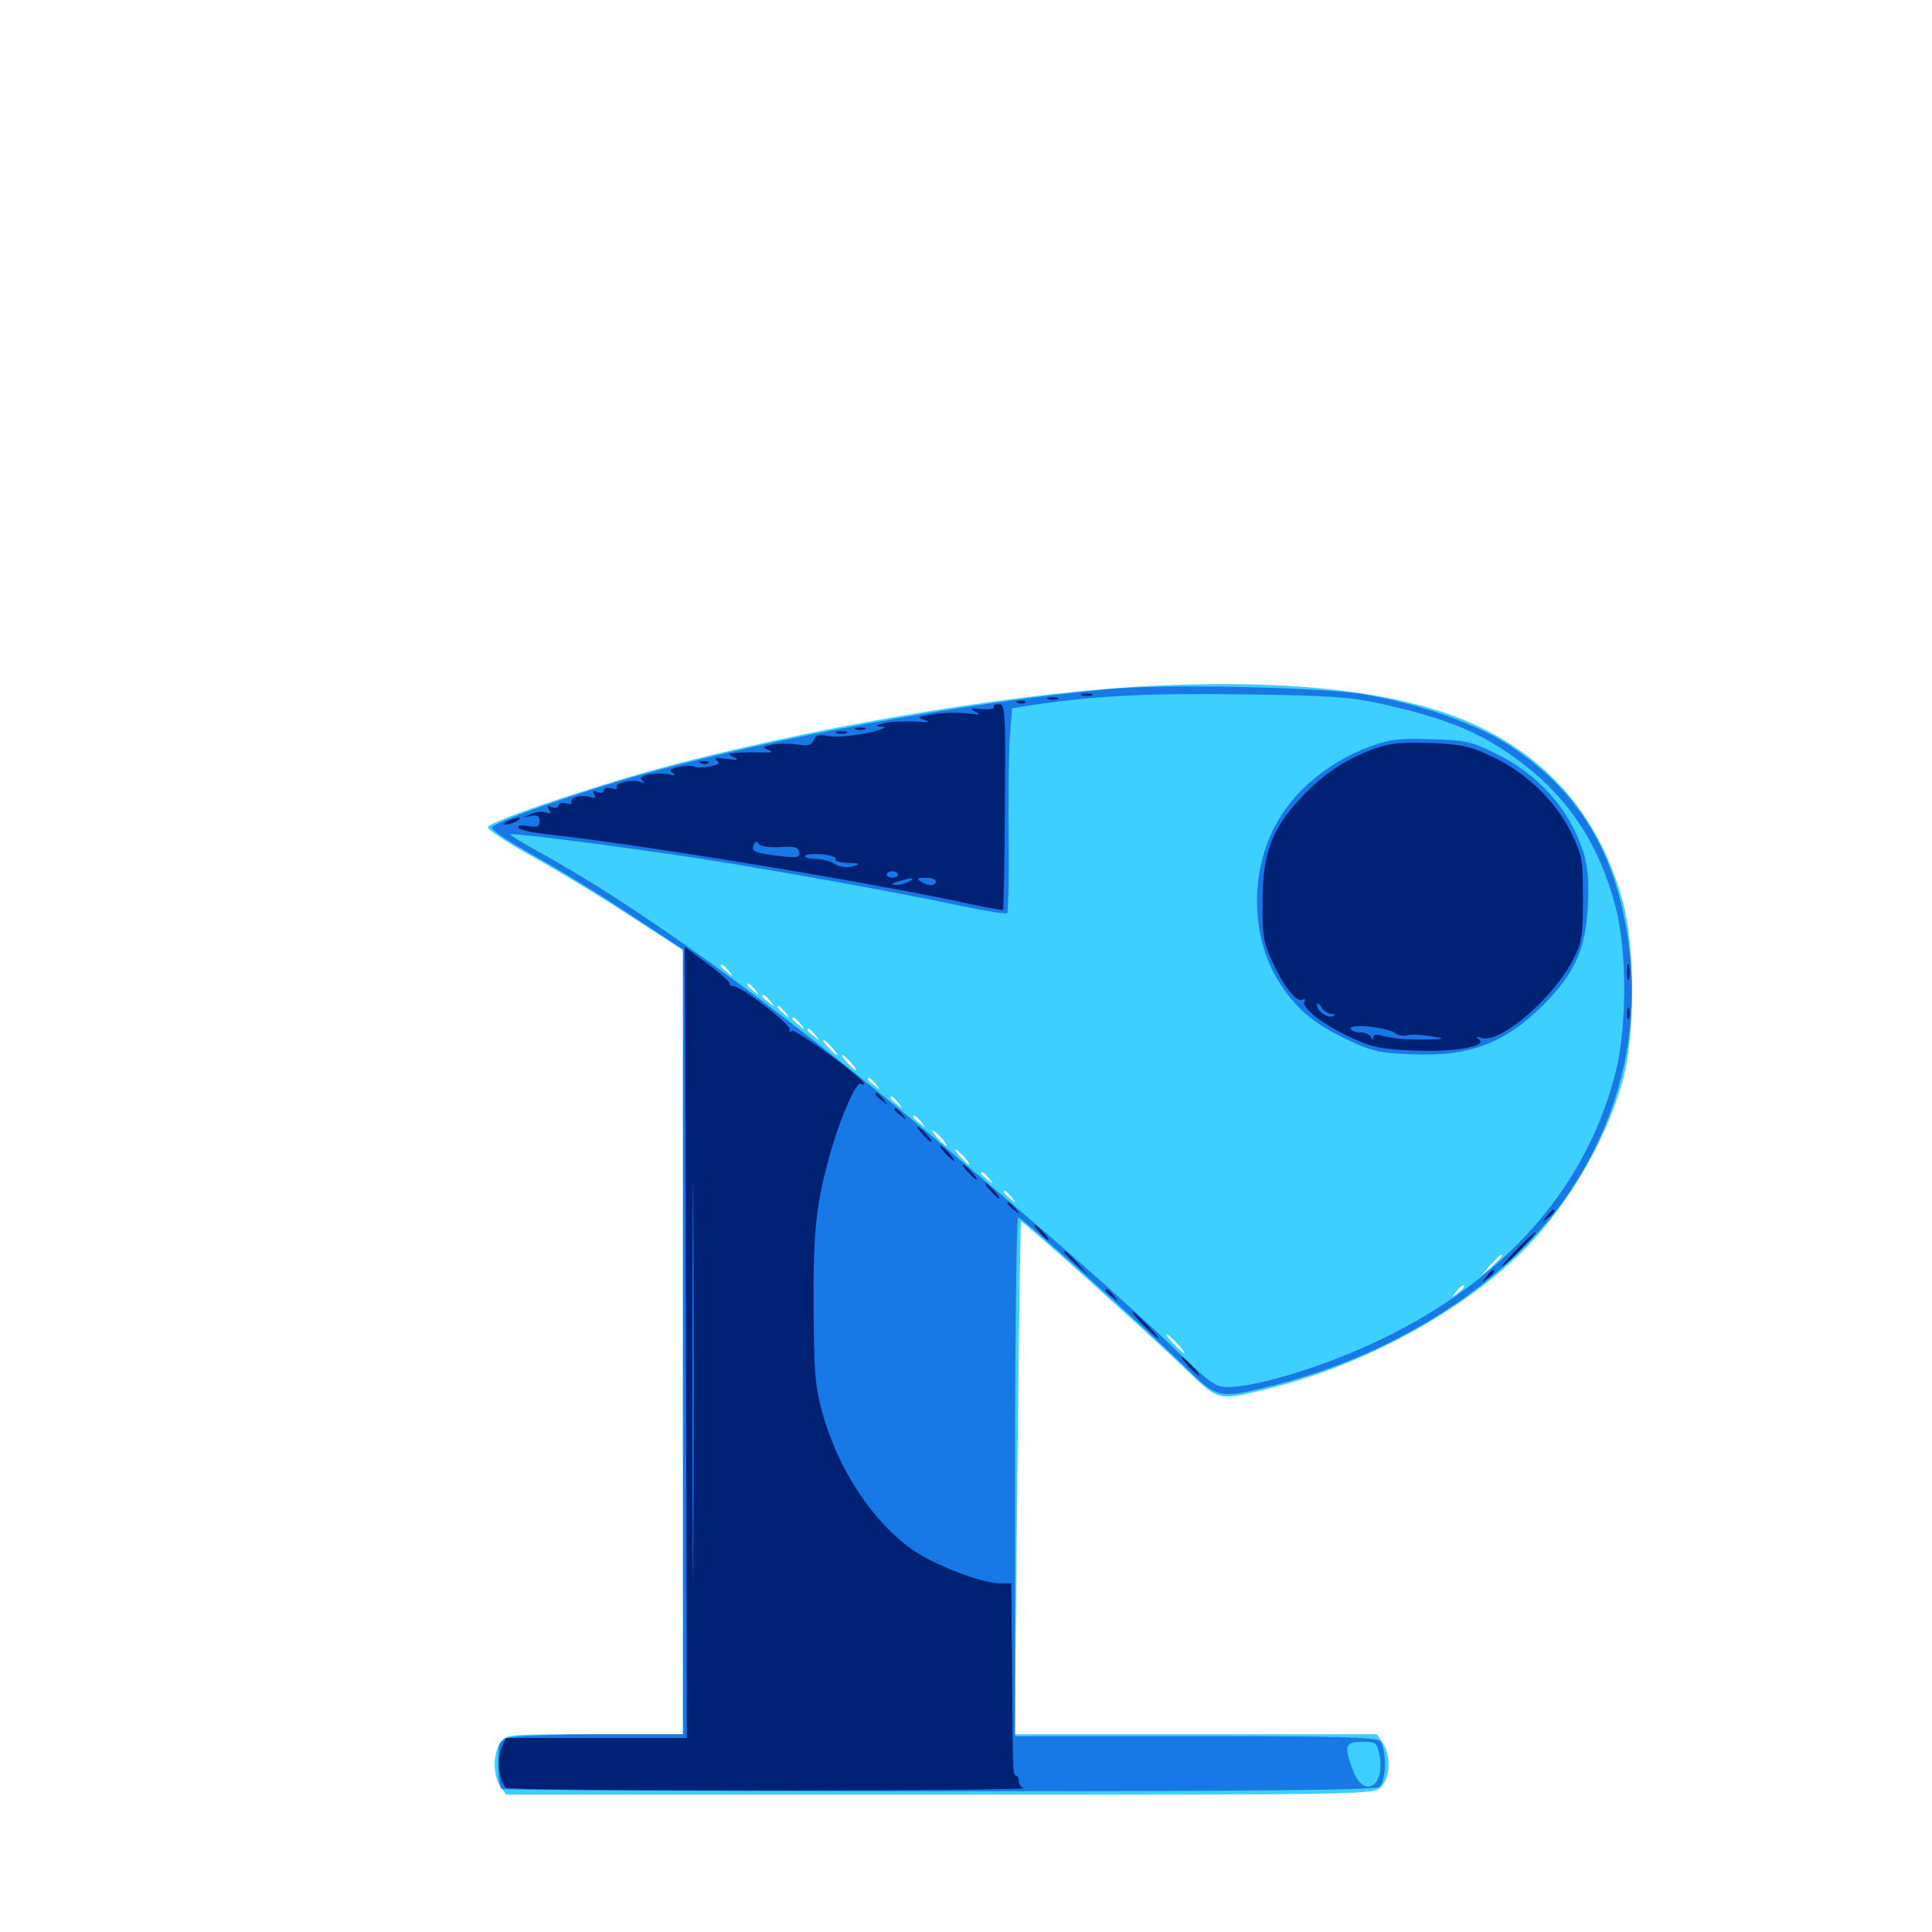 <svg xmlns="http://www.w3.org/2000/svg" viewBox="0 -1000 1000 1000">
	<path fill="#3ccfff" d="M598.633 -645.117C531.25 -641.992 436.914 -626.758 352.539 -605.273C315.234 -595.703 253.516 -575.195 252.539 -571.875C252.148 -570.703 262.5 -563.867 275.586 -556.641C288.672 -549.414 311.523 -535.547 326.367 -525.781L353.516 -508.203V-305.273V-102.344H307.812C262.695 -102.344 261.914 -102.344 258.984 -98.047C255.078 -92.383 255.078 -81.055 258.984 -75.391L261.914 -71.094H486.523C708.398 -71.094 710.938 -71.094 714.844 -75C719.531 -79.688 720.117 -91.797 715.625 -98.047L712.695 -102.344H618.945H525.195L526.562 -234.57C527.344 -307.422 528.125 -367.383 528.516 -367.773C529.102 -368.555 592.578 -311.719 615.039 -290.039C631.641 -274.219 630.273 -274.609 661.133 -282.422C705.273 -293.945 752.539 -319.141 783.789 -348.242C808.789 -371.289 831.055 -408.203 840.039 -441.211C846.289 -463.867 846.289 -510.547 840.039 -533.008C828.32 -576.172 802.539 -607.031 762.695 -625.195C726.758 -641.602 670.703 -648.438 598.633 -645.117ZM290.43 -564.062C291.211 -564.648 290.039 -565.234 287.891 -565.039C285.742 -565.039 285.156 -564.453 286.719 -563.867C288.086 -563.281 289.844 -563.477 290.43 -564.062ZM306.25 -561.914C308.008 -562.5 306.445 -562.891 302.734 -562.891C299.023 -562.891 297.461 -562.5 299.414 -561.914C301.172 -561.523 304.297 -561.523 306.25 -561.914ZM319.727 -560.156C320.508 -560.742 319.336 -561.328 317.188 -561.133C315.039 -561.133 314.453 -560.547 316.016 -559.961C317.383 -559.375 319.141 -559.57 319.727 -560.156ZM347.07 -556.25C347.852 -556.836 346.68 -557.422 344.531 -557.227C342.383 -557.227 341.797 -556.641 343.359 -556.055C344.727 -555.469 346.484 -555.664 347.07 -556.25ZM360.742 -554.297C361.523 -554.883 360.352 -555.469 358.203 -555.273C356.055 -555.273 355.469 -554.688 357.031 -554.102C358.398 -553.516 360.156 -553.711 360.742 -554.297ZM374.414 -552.344C375.195 -552.93 374.023 -553.516 371.875 -553.32C369.727 -553.32 369.141 -552.734 370.703 -552.148C372.07 -551.562 373.828 -551.758 374.414 -552.344ZM385.352 -550.195C386.523 -550.781 385.547 -551.172 382.812 -551.172C380.078 -551.172 379.102 -550.781 380.469 -550.195C381.641 -549.805 383.984 -549.805 385.352 -550.195ZM397.852 -548.438C398.633 -549.023 397.461 -549.609 395.312 -549.414C393.164 -549.414 392.578 -548.828 394.141 -548.242C395.508 -547.656 397.266 -547.852 397.852 -548.438ZM408.789 -546.289C409.961 -546.875 408.984 -547.266 406.25 -547.266C403.516 -547.266 402.539 -546.875 403.906 -546.289C405.078 -545.898 407.422 -545.898 408.789 -546.289ZM452.539 -538.672C453.32 -539.258 452.148 -539.844 450 -539.648C447.852 -539.648 447.266 -539.062 448.828 -538.477C450.195 -537.891 451.953 -538.086 452.539 -538.672ZM472.07 -534.766C472.852 -535.352 471.68 -535.938 469.531 -535.742C467.383 -535.742 466.797 -535.156 468.359 -534.57C469.727 -533.984 471.484 -534.18 472.07 -534.766ZM481.836 -532.812C482.617 -533.398 481.445 -533.984 479.297 -533.789C477.148 -533.789 476.562 -533.203 478.125 -532.617C479.492 -532.031 481.25 -532.227 481.836 -532.812ZM491.602 -530.859C492.383 -531.445 491.211 -532.031 489.062 -531.836C486.914 -531.836 486.328 -531.25 487.891 -530.664C489.258 -530.078 491.016 -530.273 491.602 -530.859ZM377.148 -497.461C379.688 -494.336 379.492 -494.141 376.562 -496.68C374.609 -498.047 373.047 -499.609 373.047 -500C373.047 -501.562 374.609 -500.586 377.148 -497.461ZM390.82 -487.695C393.359 -484.57 393.164 -484.375 390.234 -486.914C388.281 -488.281 386.719 -489.844 386.719 -490.234C386.719 -491.797 388.281 -490.82 390.82 -487.695ZM398.633 -481.836C401.172 -478.711 400.977 -478.516 398.047 -481.055C396.094 -482.422 394.531 -483.984 394.531 -484.375C394.531 -485.938 396.094 -484.961 398.633 -481.836ZM406.445 -475.977C408.984 -472.852 408.789 -472.656 405.859 -475.195C402.539 -477.734 401.562 -479.297 403.125 -479.297C403.516 -479.297 405.078 -477.734 406.445 -475.977ZM414.258 -470.117C416.797 -466.992 416.602 -466.797 413.672 -469.336C411.719 -470.703 410.156 -472.266 410.156 -472.656C410.156 -474.219 411.719 -473.242 414.258 -470.117ZM422.07 -464.258C424.609 -461.133 424.414 -460.938 421.484 -463.477C419.531 -464.844 417.969 -466.406 417.969 -466.797C417.969 -468.359 419.531 -467.383 422.07 -464.258ZM430.664 -457.812C432.617 -455.664 433.789 -453.906 433.203 -453.906C432.617 -453.906 430.664 -455.664 428.711 -457.812C426.758 -459.961 425.586 -461.719 426.172 -461.719C426.758 -461.719 428.711 -459.961 430.664 -457.812ZM440.43 -450C442.383 -447.852 443.555 -446.094 442.969 -446.094C442.383 -446.094 440.43 -447.852 438.477 -450C436.523 -452.148 435.352 -453.906 435.938 -453.906C436.523 -453.906 438.477 -452.148 440.43 -450ZM453.32 -438.867C455.859 -435.742 455.664 -435.547 452.734 -438.086C450.781 -439.453 449.219 -441.016 449.219 -441.406C449.219 -442.969 450.781 -441.992 453.32 -438.867ZM465.039 -429.102C467.578 -425.977 467.383 -425.781 464.453 -428.32C462.5 -429.688 460.938 -431.25 460.938 -431.641C460.938 -433.203 462.5 -432.227 465.039 -429.102ZM476.758 -419.336C479.297 -416.211 479.102 -416.016 476.172 -418.555C474.219 -419.922 472.656 -421.484 472.656 -421.875C472.656 -423.438 474.219 -422.461 476.758 -419.336ZM487.305 -410.938C489.258 -408.789 490.43 -407.031 489.844 -407.031C489.258 -407.031 487.305 -408.789 485.352 -410.938C483.398 -413.086 482.227 -414.844 482.812 -414.844C483.398 -414.844 485.352 -413.086 487.305 -410.938ZM499.023 -401.172C500.977 -399.023 502.148 -397.266 501.562 -397.266C500.977 -397.266 499.023 -399.023 497.07 -401.172C495.117 -403.32 493.945 -405.078 494.531 -405.078C495.117 -405.078 497.07 -403.32 499.023 -401.172ZM511.914 -390.039C514.453 -386.914 514.258 -386.719 511.328 -389.258C509.375 -390.625 507.812 -392.188 507.812 -392.578C507.812 -394.141 509.375 -393.164 511.914 -390.039ZM523.633 -380.273C526.172 -377.148 525.977 -376.953 523.047 -379.492C519.727 -382.031 518.75 -383.594 520.312 -383.594C520.703 -383.594 522.266 -382.031 523.633 -380.273ZM777.344 -349.805C777.344 -349.414 775 -347.07 772.07 -344.336L766.602 -339.648L771.289 -345.117C775.781 -350 777.344 -351.367 777.344 -349.805ZM757.812 -333.984C757.812 -333.594 756.25 -332.031 754.492 -330.664C751.367 -328.125 751.172 -328.32 753.711 -331.445C756.25 -334.57 757.812 -335.547 757.812 -333.984ZM609.375 -304.492C611.914 -301.758 613.477 -299.609 612.891 -299.609C612.5 -299.609 609.961 -301.758 607.422 -304.492C604.883 -307.227 603.32 -309.375 603.906 -309.375C604.297 -309.375 606.836 -307.227 609.375 -304.492ZM657.617 -286.719C658.398 -287.305 657.227 -287.891 655.078 -287.695C652.93 -287.695 652.344 -287.109 653.906 -286.523C655.273 -285.938 657.031 -286.133 657.617 -286.719Z"/>
	<path fill="#1878e5" d="M574.219 -643.359C500.977 -636.523 403.125 -618.75 333.984 -599.609C302.148 -590.82 255.273 -574.414 254.492 -571.68C254.102 -570.508 263.672 -564.258 275.781 -557.422C287.891 -550.781 310.352 -537.109 325.586 -526.953L353.516 -508.594V-305.469V-102.344H310.742C287.109 -102.344 265.625 -101.562 262.891 -100.391C258.203 -98.633 257.812 -97.656 257.812 -86.914C257.812 -80.469 258.594 -74.609 259.766 -74.023C260.742 -73.438 362.695 -72.852 486.523 -72.852C655.469 -72.852 711.914 -73.438 714.062 -75.195C717.578 -78.125 717.773 -95.312 714.258 -98.828C712.109 -100.781 693.164 -101.367 618.555 -101.367H525.391V-235.742C525.391 -309.57 526.172 -369.922 526.953 -369.922C528.906 -369.922 592.773 -312.695 613.281 -292.578C630.469 -275.781 630.664 -275.781 658.789 -282.812C717.383 -297.656 769.727 -329.297 802.734 -369.922C833.594 -408.008 848.633 -457.031 843.75 -504.688C838.477 -555.078 819.336 -589.062 782.031 -613.672C765.039 -625 736.133 -635.352 707.031 -640.43C685.352 -644.336 604.297 -646.094 574.219 -643.359ZM714.844 -635.742C749.805 -627.93 767.578 -620.508 788.281 -604.688C812.305 -586.328 827.93 -562.305 836.133 -531.055C842.188 -508.203 842.188 -469.141 836.328 -445.312C819.336 -377.539 767.383 -325 687.5 -295.117C666.406 -287.305 645.703 -282.031 635.352 -282.031C629.297 -282.031 626.367 -284.18 611.523 -298.438C585.156 -324.219 538.672 -364.844 481.445 -412.695C400.391 -480.273 330.078 -531.055 278.32 -559.375C270.117 -563.867 263.672 -567.969 264.062 -568.164C264.844 -568.945 300.977 -564.453 344.727 -558.203C382.422 -552.93 458.984 -539.258 496.875 -531.25C509.766 -528.516 520.703 -526.758 521.289 -527.344C521.875 -527.93 522.266 -544.922 522.07 -564.844C521.875 -584.961 522.07 -608.594 522.656 -617.383L523.828 -633.398L532.227 -634.766C566.406 -639.844 591.016 -641.211 641.602 -640.625C688.672 -640.039 698.828 -639.258 714.844 -635.742ZM714.062 -91.406C716.992 -75.391 706.055 -68.75 700.391 -83.398C695.508 -96.484 696.094 -98.438 705.078 -98.438C712.305 -98.438 712.695 -98.047 714.062 -91.406ZM709.961 -613.867C688.281 -606.25 669.141 -590.43 659.766 -572.07C646.289 -546.094 647.852 -512.305 663.477 -489.453C672.07 -476.758 681.25 -469.336 698.633 -461.328C709.961 -455.859 714.648 -454.883 730.664 -454.297C760.547 -452.93 779.102 -459.961 799.219 -480.273C815.039 -496.094 820.898 -509.18 821.875 -531.25C822.461 -544.922 821.875 -551.758 819.336 -559.57C812.109 -581.445 796.289 -599.219 774.219 -609.961C762.109 -616.016 758.789 -616.797 741.211 -617.383C725.195 -617.969 719.531 -617.383 709.961 -613.867Z"/>
	<path fill="#002274" d="M560.156 -640.039C558.789 -640.625 559.766 -641.016 562.5 -641.016C565.234 -641.016 566.211 -640.625 565.039 -640.039C563.672 -639.648 561.328 -639.648 560.156 -640.039ZM542.578 -638.086C541.211 -638.672 542.188 -639.062 544.922 -639.062C547.656 -639.062 548.633 -638.672 547.461 -638.086C546.094 -637.695 543.75 -637.695 542.578 -638.086ZM526.953 -636.133C525.391 -636.719 525.977 -637.305 528.125 -637.305C530.273 -637.5 531.445 -636.914 530.664 -636.328C530.078 -635.742 528.32 -635.547 526.953 -636.133ZM514.453 -633.984C514.844 -633.203 512.109 -632.617 508.203 -633.008C502.148 -633.594 501.758 -633.203 504.883 -631.641C508.008 -630.078 507.227 -629.883 501.562 -630.664C497.461 -631.25 489.648 -631.25 483.984 -630.469C475 -629.102 474.414 -628.711 478.516 -627.344C482.031 -626.367 480.664 -625.977 473.633 -626.562C468.359 -626.758 461.328 -626.562 458.008 -625.781C452.539 -624.414 452.539 -624.219 457.031 -623.828C459.766 -623.633 456.445 -622.266 449.219 -620.703C442.188 -619.141 433.398 -618.359 429.492 -618.945C424.023 -619.922 422.07 -619.531 421.094 -616.797C420.117 -614.258 418.359 -613.867 412.891 -614.648C408.984 -615.234 403.125 -615.234 399.805 -614.648C394.531 -613.477 394.141 -613.281 397.461 -611.914C400.391 -610.742 399.609 -610.352 394.531 -610.547C390.82 -610.742 385.156 -610.547 381.836 -610.352C376.562 -609.961 376.367 -609.766 379.883 -608.008C382.812 -606.641 381.641 -606.445 375.977 -607.227C370.898 -608.008 369.141 -607.812 370.898 -606.445C372.852 -605.078 372.07 -604.297 367.578 -603.32C364.062 -602.734 360.547 -602.539 359.57 -603.125C358.594 -603.711 355.078 -603.711 351.562 -603.125C347.07 -602.148 346.094 -601.367 348.047 -600C349.805 -598.633 349.219 -598.438 345.898 -599.219C339.062 -600.586 329.102 -598.438 332.422 -596.094C334.18 -594.727 333.984 -594.531 331.445 -595.312C326.953 -596.68 317.969 -594.727 319.336 -592.578C319.922 -591.602 318.555 -591.406 316.406 -591.992C314.258 -592.578 312.5 -591.992 312.5 -590.82C312.5 -589.648 311.133 -589.258 309.18 -590.039C307.031 -591.016 306.445 -590.625 307.617 -588.867C308.594 -586.914 308.008 -586.719 305.273 -587.5C300.781 -588.867 294.531 -587.109 295.898 -584.766C296.484 -583.789 295.117 -583.594 292.969 -584.18C290.82 -584.766 289.062 -584.18 289.062 -583.008C289.062 -581.836 287.695 -581.445 285.742 -582.227C283.398 -583.203 283.008 -582.812 284.18 -580.859C285.352 -578.906 284.961 -578.516 282.617 -579.492C280.859 -580.078 277.344 -579.883 275 -578.711L270.508 -576.758L275 -577.734C278.125 -578.32 279.297 -577.539 279.297 -575C279.297 -572.07 278.125 -571.68 273.242 -572.461C269.727 -573.047 267.578 -572.656 268.359 -571.484C268.945 -570.508 275 -569.141 281.641 -568.359C329.492 -563.281 450.586 -543.359 501.367 -532.227C510.742 -530.273 518.75 -528.711 519.141 -529.102C519.531 -529.492 519.922 -553.516 520.117 -582.617C520.508 -632.422 520.312 -635.547 516.992 -635.547C515.039 -635.547 513.867 -634.766 514.453 -633.984ZM492.773 -628.32C493.945 -628.906 492.969 -629.297 490.234 -629.297C487.5 -629.297 486.523 -628.906 487.891 -628.32C489.062 -627.93 491.406 -627.93 492.773 -628.32ZM403.516 -561.523C411.133 -562.109 413.281 -561.523 413.672 -558.984C414.258 -556.25 412.891 -556.055 405.859 -556.641C390.82 -558.398 388.672 -559.18 390.039 -562.5C390.82 -564.648 391.602 -564.844 392.578 -563.281C393.359 -561.914 397.852 -561.328 403.516 -561.523ZM378.32 -558.203C379.102 -558.789 377.93 -559.375 375.781 -559.18C373.633 -559.18 373.047 -558.594 374.609 -558.008C375.977 -557.422 377.734 -557.617 378.32 -558.203ZM432.422 -555.273C431.836 -554.297 434.766 -553.516 438.867 -553.32C445.312 -553.125 445.703 -552.93 441.406 -551.562C438.281 -550.781 434.961 -551.172 432.227 -552.734C429.883 -554.297 425.195 -555.469 421.875 -555.469C418.555 -555.469 416.211 -556.25 416.797 -557.031C417.188 -557.812 421.289 -558.203 425.586 -557.812C430.078 -557.422 433.008 -556.25 432.422 -555.273ZM426.367 -550.195C427.539 -550.781 426.172 -551.172 422.852 -551.172C419.727 -551.172 418.555 -550.781 420.508 -550.195C422.266 -549.805 425 -549.805 426.367 -550.195ZM464.844 -547.266C464.844 -546.484 463.477 -545.703 461.914 -545.703C460.352 -545.703 458.984 -546.484 458.984 -547.266C458.984 -548.242 460.352 -549.023 461.914 -549.023C463.477 -549.023 464.844 -548.242 464.844 -547.266ZM472.07 -548.438C472.852 -549.023 471.68 -549.609 469.531 -549.414C467.383 -549.414 466.797 -548.828 468.359 -548.242C469.727 -547.656 471.484 -547.852 472.07 -548.438ZM470.703 -543.75C469.141 -542.773 466.016 -541.992 463.867 -541.992C460.742 -542.188 460.742 -542.383 464.844 -543.75C471.68 -545.898 474.219 -545.898 470.703 -543.75ZM484.375 -543.75C484.375 -541.211 480.469 -541.211 476.562 -543.75C474.219 -545.312 474.805 -545.703 479.102 -545.703C482.031 -545.703 484.375 -544.922 484.375 -543.75ZM442.969 -622.461C441.602 -623.047 442.578 -623.438 445.312 -623.438C448.047 -623.438 449.023 -623.047 447.852 -622.461C446.484 -622.07 444.141 -622.07 442.969 -622.461ZM433.203 -620.508C431.836 -621.094 432.812 -621.484 435.547 -621.484C438.281 -621.484 439.258 -621.094 438.086 -620.508C436.719 -620.117 434.375 -620.117 433.203 -620.508ZM711.914 -612.695C696.289 -607.031 684.961 -599.414 673.242 -586.914C658.008 -570.508 653.516 -558.203 653.516 -533.008C653.32 -515.625 653.906 -512.305 658.789 -501.758C664.844 -488.672 671.484 -480.664 674.414 -482.617C675.586 -483.203 675.781 -482.812 675.195 -481.641C673.242 -478.711 684.57 -469.727 699.023 -463.086C709.766 -458.008 714.453 -457.031 731.25 -456.25C752.344 -455.273 770.703 -458.398 765.43 -462.109C763.477 -463.477 763.867 -463.672 767.188 -462.695C776.953 -459.961 804.883 -484.18 814.648 -504.102C818.75 -512.305 819.336 -516.211 819.336 -534.961C819.336 -555.273 818.945 -557.227 813.086 -569.336C804.883 -585.742 789.453 -600.586 771.875 -608.594C760.742 -613.867 756.055 -614.844 740.234 -615.43C725.977 -616.016 719.336 -615.234 711.914 -612.695ZM689.062 -475.195C691.211 -475.195 691.406 -474.805 689.844 -474.023C686.914 -472.852 681.641 -476.758 681.641 -480.078C681.641 -481.25 682.617 -480.664 683.789 -478.906C684.766 -476.953 687.305 -475.391 689.062 -475.195ZM722.07 -465.234C723.438 -464.062 726.172 -463.672 728.125 -464.062C729.883 -464.648 735.547 -464.453 740.234 -463.672C748.828 -462.305 748.633 -462.109 736.328 -461.914C729.297 -461.914 720.703 -462.5 717.188 -463.477C712.695 -464.844 710.938 -464.648 710.742 -463.086C710.742 -461.328 710.352 -461.523 709.57 -463.281C709.18 -464.453 706.445 -465.625 703.906 -465.625C701.367 -465.625 699.219 -466.602 699.219 -467.773C699.219 -470.312 718.359 -468.164 722.07 -465.234ZM362.891 -604.883C361.328 -605.469 361.914 -606.055 364.062 -606.055C366.211 -606.25 367.383 -605.664 366.602 -605.078C366.016 -604.492 364.258 -604.297 362.891 -604.883ZM262.695 -575C260.156 -573.828 259.766 -573.242 261.719 -573.242C263.281 -573.242 266.016 -574.023 267.578 -575C271.094 -577.344 267.969 -577.344 262.695 -575ZM355.078 -305.078L355.469 -100.391H308.594H261.719L259.57 -95.117C257.031 -88.672 258.594 -76.953 262.109 -74.609C263.477 -73.828 324.805 -73.242 398.438 -73.242C472.07 -73.242 531.055 -73.828 529.883 -74.414C528.516 -74.805 527.344 -76.562 527.344 -78.125C527.344 -79.688 526.758 -80.859 525.977 -80.859C525 -80.859 524.414 -83.789 524.414 -87.109C524.219 -90.625 524.023 -113.086 523.828 -137.109L523.438 -180.469H517.773C508.398 -180.469 484.375 -189.648 472.852 -197.461C451.758 -212.109 433.594 -239.453 425.391 -269.727C421.875 -282.812 421.289 -290.43 421.094 -324.023C420.898 -364.062 422.461 -377.344 430.078 -404.102C434.961 -421.68 443.359 -440.43 445.508 -439.062C446.484 -438.477 447.266 -438.477 447.266 -439.062C447.266 -441.602 411.914 -467.578 409.961 -466.406C408.594 -465.625 408.203 -465.82 408.789 -466.992C410.156 -469.141 383.594 -489.648 379.492 -489.648C378.125 -489.648 377.344 -490.234 377.734 -490.82C378.125 -491.406 373.047 -496.094 366.406 -500.977L354.492 -509.961ZM358.789 -201.562C358.594 -155.078 358.398 -192.578 358.398 -284.961C358.398 -377.344 358.594 -415.43 358.789 -369.531C359.18 -323.828 359.18 -248.242 358.789 -201.562ZM288.672 -97.07C293.75 -97.461 289.453 -97.656 279.297 -97.656C269.141 -97.656 264.844 -97.461 270.117 -97.07C275.195 -96.68 283.398 -96.68 288.672 -97.07ZM332.617 -97.07C337.109 -97.461 333.398 -97.852 324.219 -97.852C315.039 -97.852 311.328 -97.461 316.016 -97.07C320.508 -96.68 327.93 -96.68 332.617 -97.07ZM842.188 -496.875C842.188 -493.164 842.578 -491.602 843.164 -493.555C843.555 -495.312 843.555 -498.438 843.164 -500.391C842.578 -502.148 842.188 -500.586 842.188 -496.875ZM842.188 -475.391C842.188 -472.656 842.578 -471.68 843.164 -473.047C843.555 -474.219 843.555 -476.562 843.164 -477.93C842.578 -479.102 842.188 -478.125 842.188 -475.391ZM453.125 -433.594C453.125 -433.203 454.688 -431.641 456.641 -430.273C459.57 -427.734 459.766 -427.93 457.227 -431.055C454.688 -434.18 453.125 -435.156 453.125 -433.594ZM462.891 -425.781C462.891 -425.391 464.453 -423.828 466.406 -422.461C469.336 -419.922 469.531 -420.117 466.992 -423.242C464.453 -426.367 462.891 -427.344 462.891 -425.781ZM477.539 -412.891C479.492 -410.742 481.445 -408.984 482.031 -408.984C482.617 -408.984 481.445 -410.742 479.492 -412.891C477.539 -415.039 475.586 -416.797 475 -416.797C474.414 -416.797 475.586 -415.039 477.539 -412.891ZM489.258 -403.125C491.211 -400.977 493.164 -399.219 493.75 -399.219C494.336 -399.219 493.164 -400.977 491.211 -403.125C489.258 -405.273 487.305 -407.031 486.719 -407.031C486.133 -407.031 487.305 -405.273 489.258 -403.125ZM500.977 -393.359C502.93 -391.211 504.883 -389.453 505.469 -389.453C506.055 -389.453 504.883 -391.211 502.93 -393.359C500.977 -395.508 499.023 -397.266 498.438 -397.266C497.852 -397.266 499.023 -395.508 500.977 -393.359ZM512.695 -383.594C514.648 -381.445 516.602 -379.688 517.188 -379.688C517.773 -379.688 516.602 -381.445 514.648 -383.594C512.695 -385.742 510.742 -387.5 510.156 -387.5C509.57 -387.5 510.742 -385.742 512.695 -383.594ZM521.484 -376.953C521.484 -376.562 523.047 -375 525 -373.633C527.93 -371.094 528.125 -371.289 525.586 -374.414C523.047 -377.539 521.484 -378.516 521.484 -376.953ZM800.586 -370.508C798.047 -367.383 798.242 -367.188 801.367 -369.727C804.492 -372.266 805.469 -373.828 803.906 -373.828C803.516 -373.828 801.953 -372.266 800.586 -370.508ZM538.086 -362.109C540.039 -359.961 541.992 -358.203 542.578 -358.203C543.164 -358.203 541.992 -359.961 540.039 -362.109C538.086 -364.258 536.133 -366.016 535.547 -366.016C534.961 -366.016 536.133 -364.258 538.086 -362.109ZM785.156 -353.32C780.469 -348.438 776.953 -344.531 777.539 -344.531C778.125 -344.531 782.422 -348.438 787.109 -353.32C791.797 -358.203 795.312 -362.109 794.727 -362.109C794.141 -362.109 789.844 -358.203 785.156 -353.32ZM550.781 -351.758C550.781 -351.367 553.711 -348.633 557.227 -345.312L563.477 -339.648L557.812 -346.094C552.344 -351.953 550.781 -353.32 550.781 -351.758ZM769.336 -339.258C766.797 -336.133 766.992 -335.938 770.117 -338.477C773.242 -341.016 774.219 -342.578 772.656 -342.578C772.266 -342.578 770.703 -341.016 769.336 -339.258ZM572.266 -332.031C572.266 -331.641 573.828 -330.078 575.781 -328.711C578.711 -326.172 578.906 -326.367 576.367 -329.492C573.828 -332.617 572.266 -333.594 572.266 -332.031ZM591.797 -314.258C595.508 -310.547 598.828 -307.422 599.414 -307.422C600 -307.422 597.461 -310.547 593.75 -314.258C590.039 -317.969 586.719 -321.094 586.133 -321.094C585.547 -321.094 588.086 -317.969 591.797 -314.258ZM615.234 -292.773C617.773 -290.039 620.312 -287.891 620.703 -287.891C621.289 -287.891 619.727 -290.039 617.188 -292.773C614.648 -295.508 612.109 -297.656 611.719 -297.656C611.133 -297.656 612.695 -295.508 615.234 -292.773Z"/>
</svg>
